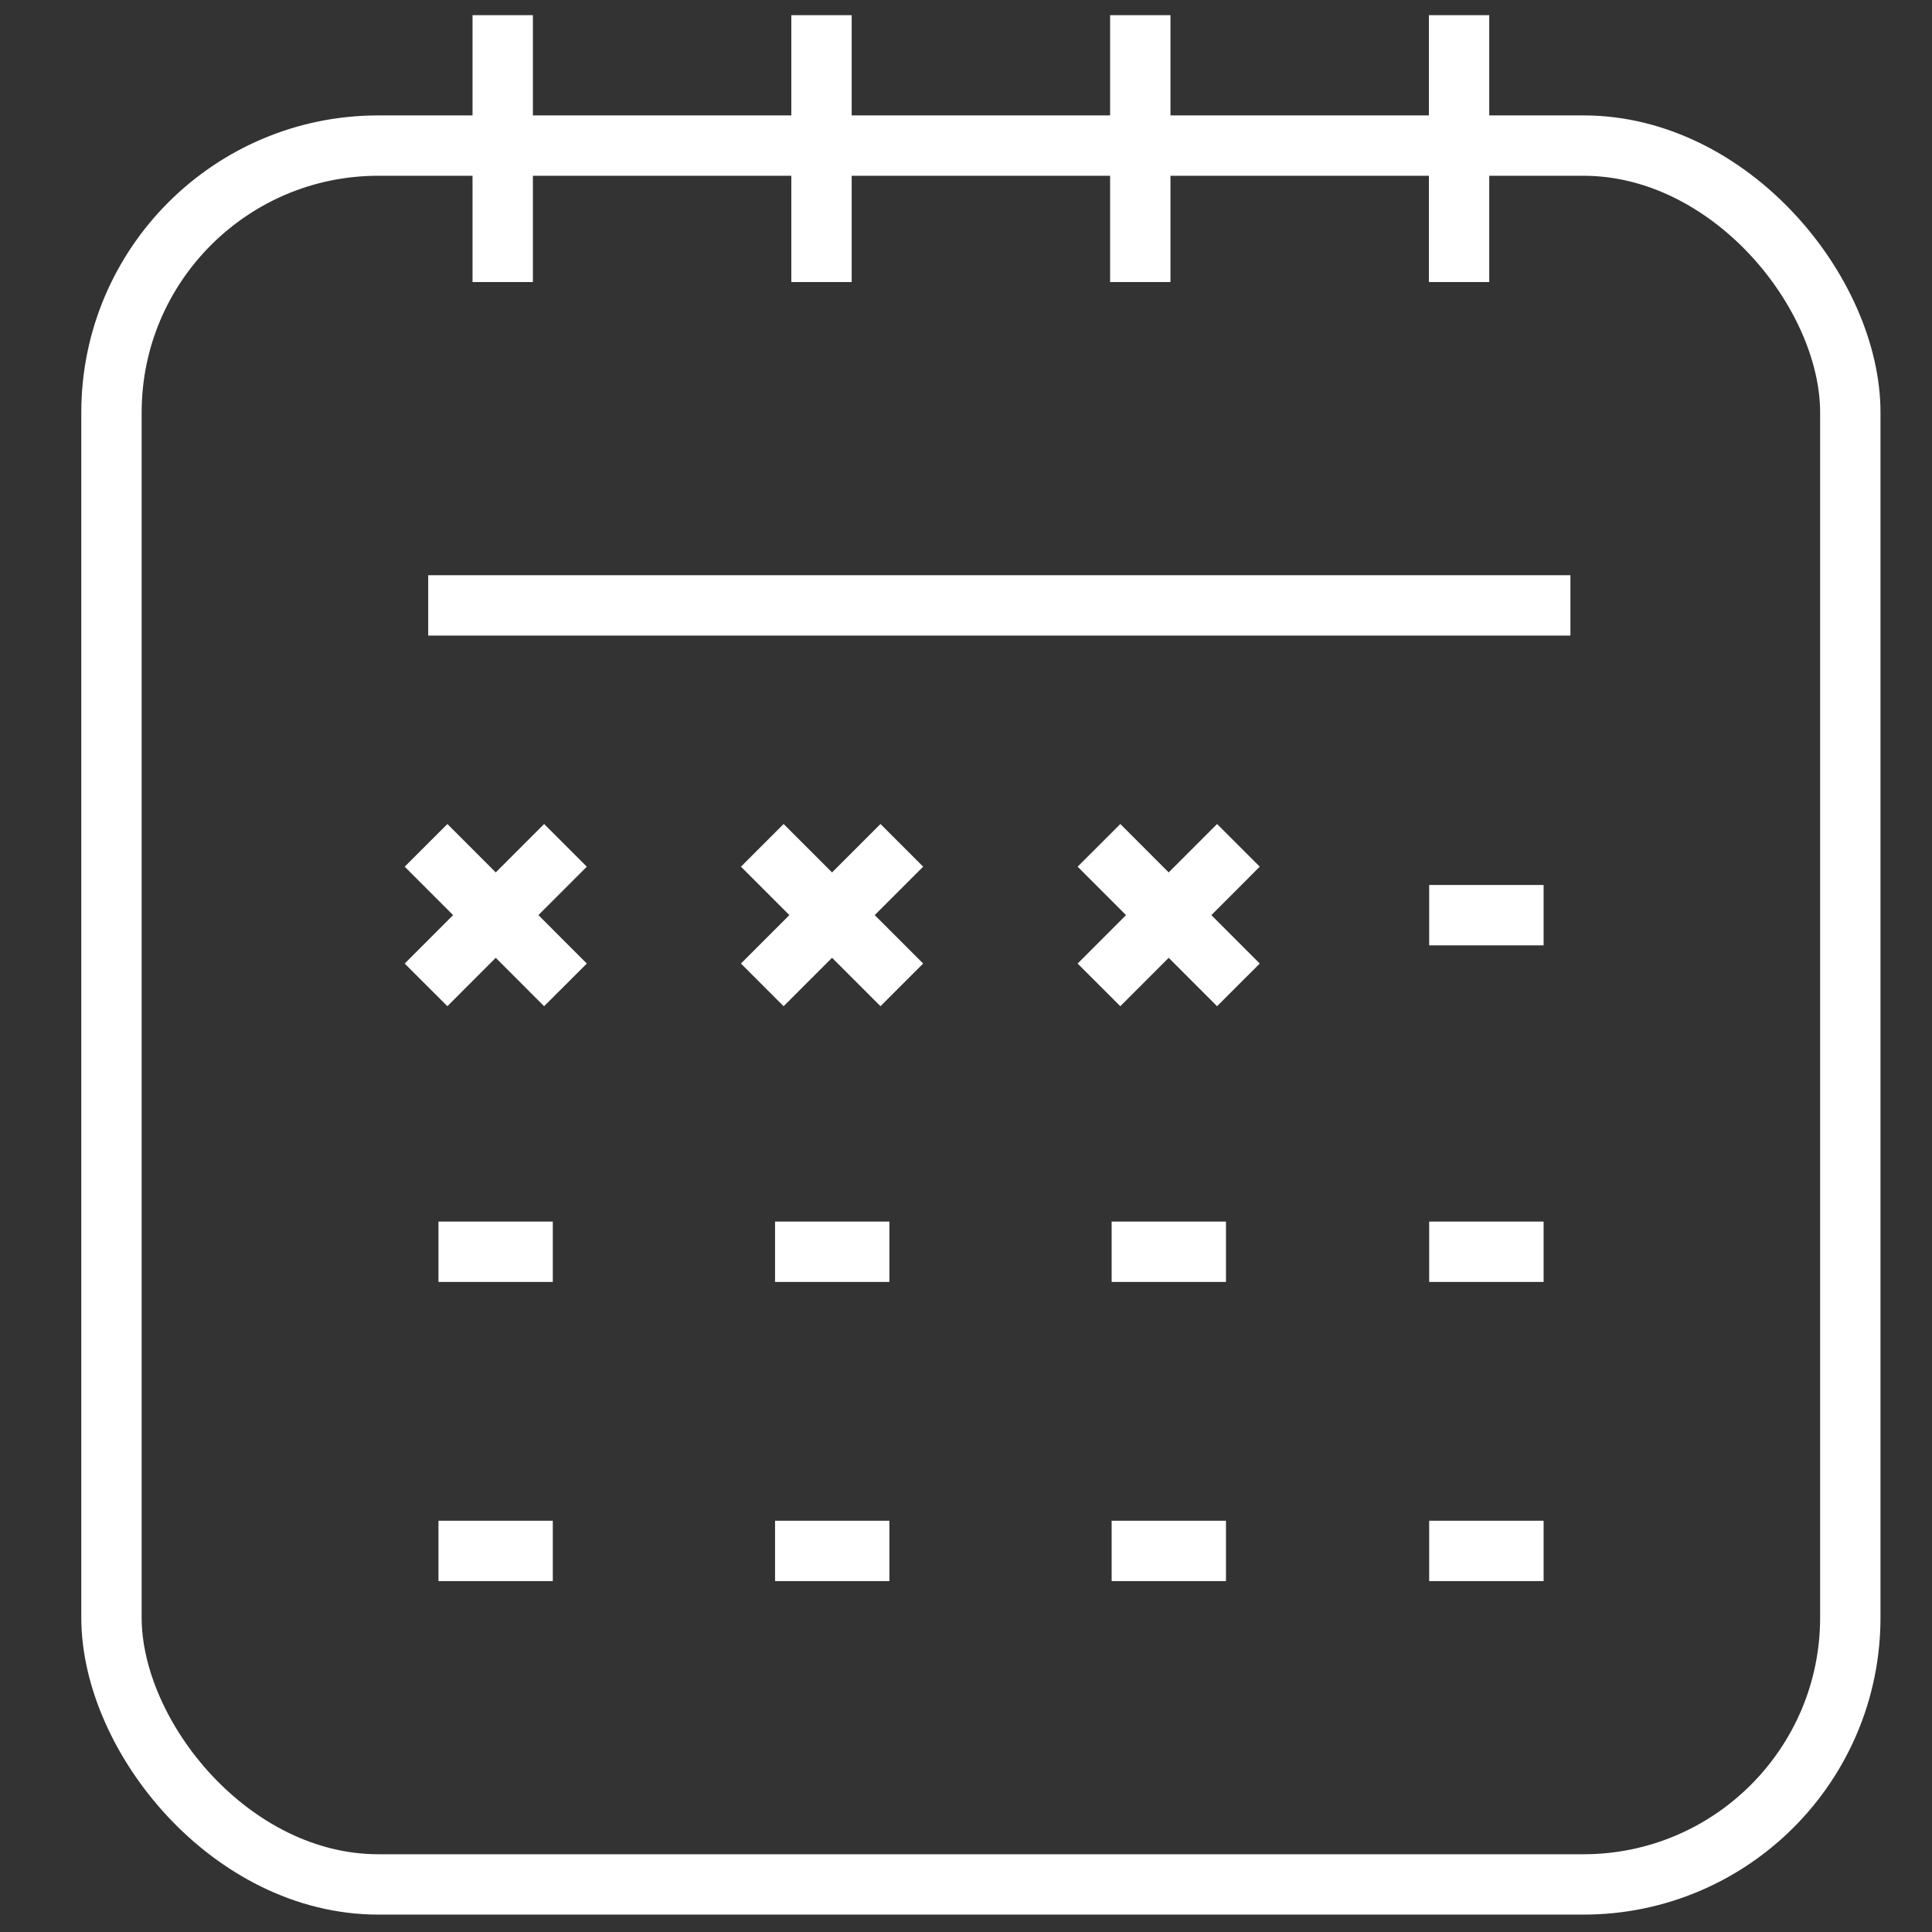 <?xml version="1.0" encoding="UTF-8" standalone="no"?>
<svg
   xmlns:dc="http://purl.org/dc/elements/1.1/"
   xmlns:cc="http://creativecommons.org/ns#"
   xmlns:rdf="http://www.w3.org/1999/02/22-rdf-syntax-ns#"
   xmlns:svg="http://www.w3.org/2000/svg"
   xmlns="http://www.w3.org/2000/svg"
   xmlns:sodipodi="http://sodipodi.sourceforge.net/DTD/sodipodi-0.dtd"
   xmlns:inkscape="http://www.inkscape.org/namespaces/inkscape"
   width="64"
   height="64"
   viewBox="0 0 16.933 16.933"
   version="1.1"
   id="svg2734"
   inkscape:version="1.0.1 (3bc2e813f5, 2020-09-07)">
  <rect x="0" y="0" width="16.933" height="16.933" fill="#333333" stroke="none"/>
  <defs
     id="defs2728" />
  <sodipodi:namedview
     id="base"
     pagecolor="#ffffff"
     bordercolor="#666666"
     borderopacity="1.0"
     inkscape:pageopacity="0.0"
     inkscape:pageshadow="2"
     inkscape:zoom="3.959798"
     inkscape:cx="46.848135"
     inkscape:cy="36.289091"
     inkscape:document-units="mm"
     inkscape:current-layer="layer6"
     inkscape:document-rotation="0"
     showgrid="false"
     units="px"
     inkscape:window-width="1406"
     inkscape:window-height="1041"
     inkscape:window-x="156"
     inkscape:window-y="30"
     inkscape:window-maximized="0" />
  <g
     inkscape:label="Livello 1"
     inkscape:groupmode="layer"
     id="layer1"
     style="display:inline">
    <rect
       class="cls-6"
       x="0.977"
       y="1.276"
       width="15.24"
       height="15.24"
       rx="2.339"
       id="rect1187"
       style="display:inline;isolation:isolate;fill:none;stroke:#ffffff;stroke-width:0.529px;stroke-miterlimit:10" />
    <line
       class="cls-6"
       x1="4.406"
       y1="0.133"
       x2="4.406"
       y2="2.472"
       id="line1189"
       style="display:inline;isolation:isolate;fill:none;stroke:#ffffff;stroke-width:0.529px;stroke-miterlimit:10" />
    <line
       class="cls-6"
       x1="7.2"
       y1="0.133"
       x2="7.2"
       y2="2.472"
       id="line1191"
       style="display:inline;isolation:isolate;fill:none;stroke:#ffffff;stroke-width:0.529px;stroke-miterlimit:10" />
    <line
       class="cls-6"
       x1="9.994"
       y1="0.133"
       x2="9.994"
       y2="2.472"
       id="line1193"
       style="display:inline;isolation:isolate;fill:none;stroke:#ffffff;stroke-width:0.529px;stroke-miterlimit:10" />
    <line
       class="cls-6"
       x1="12.788"
       y1="0.133"
       x2="12.788"
       y2="2.472"
       id="line1195"
       style="display:inline;isolation:isolate;fill:none;stroke:#ffffff;stroke-width:0.529px;stroke-miterlimit:10" />
    <line
       class="cls-6"
       x1="4.956"
       y1="7.409"
       x2="3.734"
       y2="8.632"
       id="line1197"
       style="display:inline;isolation:isolate;fill:none;stroke:#ffffff;stroke-width:0.529px;stroke-miterlimit:10" />
    <line
       class="cls-6"
       x1="4.956"
       y1="8.632"
       x2="3.734"
       y2="7.409"
       id="line1199"
       style="display:inline;isolation:isolate;fill:none;stroke:#ffffff;stroke-width:0.529px;stroke-miterlimit:10" />
    <line
       class="cls-6"
       x1="7.904"
       y1="7.409"
       x2="6.681"
       y2="8.632"
       id="line1201"
       style="display:inline;isolation:isolate;fill:none;stroke:#ffffff;stroke-width:0.529px;stroke-miterlimit:10" />
    <line
       class="cls-6"
       x1="7.904"
       y1="8.632"
       x2="6.681"
       y2="7.409"
       id="line1203"
       style="display:inline;isolation:isolate;fill:none;stroke:#ffffff;stroke-width:0.529px;stroke-miterlimit:10" />
    <line
       class="cls-6"
       x1="10.854"
       y1="7.409"
       x2="9.632"
       y2="8.632"
       id="line1205"
       style="display:inline;isolation:isolate;fill:none;stroke:#ffffff;stroke-width:0.529px;stroke-miterlimit:10" />
    <line
       class="cls-6"
       x1="10.854"
       y1="8.632"
       x2="9.632"
       y2="7.409"
       id="line1207"
       style="display:inline;isolation:isolate;fill:none;stroke:#ffffff;stroke-width:0.529px;stroke-miterlimit:10" />
    <line
       class="cls-6"
       x1="13.529"
       y1="8.021"
       x2="12.526"
       y2="8.021"
       id="line1209"
       style="display:inline;isolation:isolate;fill:none;stroke:#ffffff;stroke-width:0.529px;stroke-miterlimit:10" />
    <line
       class="cls-6"
       x1="13.764"
       y1="5.306"
       x2="3.753"
       y2="5.306"
       id="line1211"
       style="display:inline;isolation:isolate;fill:none;stroke:#ffffff;stroke-width:0.529px;stroke-miterlimit:10" />
    <line
       class="cls-6"
       x1="12.526"
       y1="10.971"
       x2="13.529"
       y2="10.971"
       id="line1213"
       style="display:inline;isolation:isolate;fill:none;stroke:#ffffff;stroke-width:0.529px;stroke-miterlimit:10" />
    <line
       class="cls-6"
       x1="9.743"
       y1="10.971"
       x2="10.745"
       y2="10.971"
       id="line1215"
       style="display:inline;isolation:isolate;fill:none;stroke:#ffffff;stroke-width:0.529px;stroke-miterlimit:10" />
    <line
       class="cls-6"
       x1="6.793"
       y1="10.971"
       x2="7.795"
       y2="10.971"
       id="line1217"
       style="display:inline;isolation:isolate;fill:none;stroke:#ffffff;stroke-width:0.529px;stroke-miterlimit:10" />
    <line
       class="cls-6"
       x1="3.843"
       y1="10.971"
       x2="4.845"
       y2="10.971"
       id="line1219"
       style="display:inline;isolation:isolate;fill:none;stroke:#ffffff;stroke-width:0.529px;stroke-miterlimit:10" />
    <line
       class="cls-6"
       x1="12.526"
       y1="13.593"
       x2="13.529"
       y2="13.593"
       id="line1221"
       style="display:inline;isolation:isolate;fill:none;stroke:#ffffff;stroke-width:0.529px;stroke-miterlimit:10" />
    <line
       class="cls-6"
       x1="9.743"
       y1="13.593"
       x2="10.745"
       y2="13.593"
       id="line1223"
       style="display:inline;isolation:isolate;fill:none;stroke:#ffffff;stroke-width:0.529px;stroke-miterlimit:10" />
    <line
       class="cls-6"
       x1="6.793"
       y1="13.593"
       x2="7.795"
       y2="13.593"
       id="line1225"
       style="display:inline;isolation:isolate;fill:none;stroke:#ffffff;stroke-width:0.529px;stroke-miterlimit:10" />
    <line
       class="cls-6"
       x1="3.843"
       y1="13.593"
       x2="4.845"
       y2="13.593"
       id="line1227"
       style="display:inline;isolation:isolate;fill:none;stroke:#ffffff;stroke-width:0.529px;stroke-miterlimit:10" />
  </g>
  <g
     inkscape:groupmode="layer"
     id="layer5"
     inkscape:label="Livello 2"
     style="display:none">
    <path
       class="cls-19"
       d="m 6.191,9.111 a 0.902,0.902 0 0 0 -0.14,1.13 l 0.672,1.005 c 0.265,0.392 -1.289,3.72 -1.609,3.926 -0.32,0.206 -1.254,-0.188 -1.979,-0.691 A 2.627,2.627 0 0 1 2.211,13.395 C 0.695,9.955 9.519,0.972 12.99,2.43 a 2.619,2.619 0 0 1 1.103,0.905 c 0.529,0.714 0.934,1.632 0.725,1.966 -0.209,0.333 -3.503,1.931 -3.9,1.677 L 9.903,6.322 a 0.897,0.897 0 0 0 -1.127,0.161 z"
       id="path1237"
       style="display:inline;isolation:isolate;fill:none;fill-rule:evenodd;stroke:#ffffff;stroke-width:0.529px;stroke-miterlimit:10" />
  </g>
  <g
     inkscape:groupmode="layer"
     id="layer6"
     inkscape:label="Livello 3"
     style="display:none">
    <path
       class="cls-6"
       d="m 13.288,7.302 a 4.763,4.763 0 0 1 -0.913,2.516 q -1.905,2.683 -3.813,5.358 c -0.288,0.402 -0.529,0.407 -0.794,0.016 Q 5.848,12.502 3.924,9.813 C 1.715,6.731 3.789,2.172 7.573,1.794 10.65,1.487 13.285,3.855 13.288,7.302 Z m -2.91,-0.386 a 2.238,2.238 0 0 0 -4.474,-0.034 2.249,2.249 0 0 0 2.225,2.273 2.223,2.223 0 0 0 2.26,-2.238 z"
       id="path1235"
       style="display:inline;isolation:isolate;fill:none;stroke:#ffffff;stroke-width:0.529px;stroke-miterlimit:10" />
  </g>
</svg>
